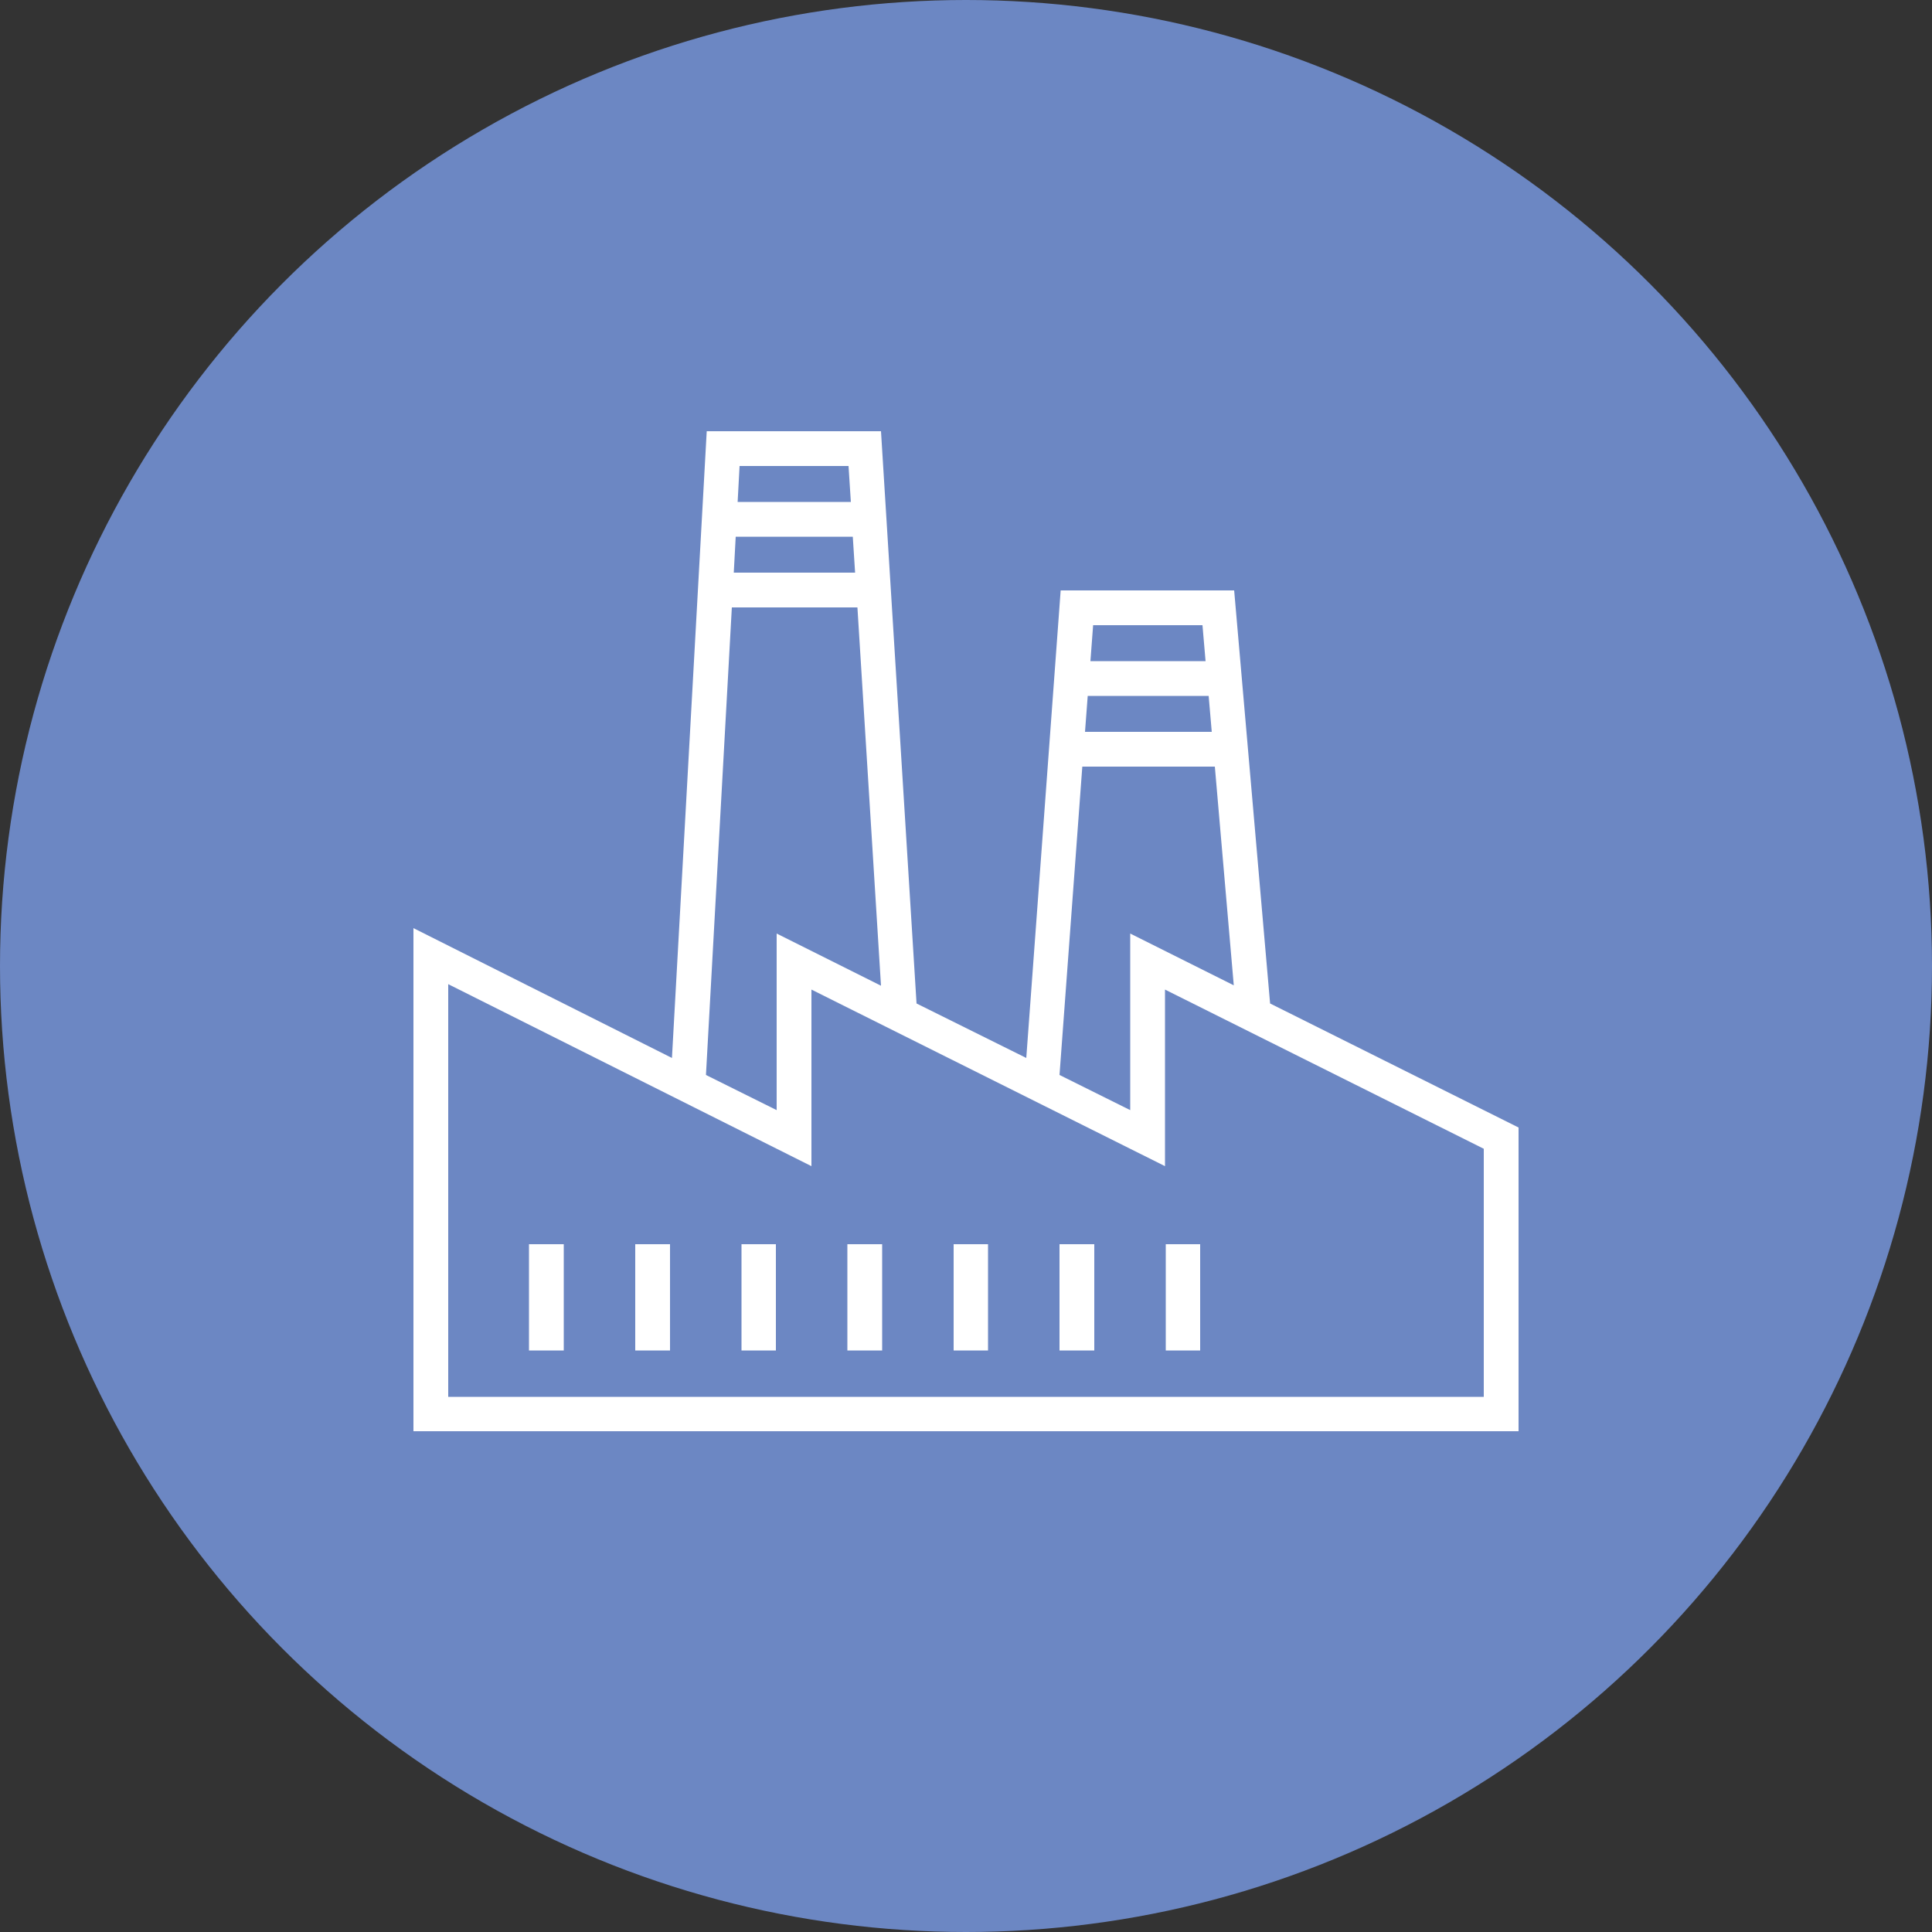 <?xml version="1.0" encoding="UTF-8"?>
<!DOCTYPE svg PUBLIC "-//W3C//DTD SVG 1.1//EN" "http://www.w3.org/Graphics/SVG/1.1/DTD/svg11.dtd">
<!-- Creator: CorelDRAW X7 -->
<svg xmlns="http://www.w3.org/2000/svg" xml:space="preserve" width="100%" height="100%" version="1.1" style="shape-rendering:geometricPrecision; text-rendering:geometricPrecision; image-rendering:optimizeQuality; fill-rule:evenodd; clip-rule:evenodd"
viewBox="0 0 5000 5000"
 xmlns:xlink="http://www.w3.org/1999/xlink">
 <rect x="0" y="0" width="5000" height="5000" fill="#333333" stroke="none"/>
 <defs>
  <style type="text/css">
   <![CDATA[
    .fil0 {fill:#6C87C3}
    .fil1 {fill:white}
   ]]>
  </style>
 </defs>
 <g id="Layer_x0020_1">
  <g id="_2380725794736">
   <circle class="fil0" cx="2500" cy="2500" r="2500"/>
   <path class="fil1" d="M1160 3615l0 -1068 940 471 0 -457 915 457 0 -457 825 412 0 642c-893,0 -1787,0 -2680,0zm1397 -120l0 -275 0 0 -89 0 0 275 89 0zm549 0l0 -275 -89 0 0 275 89 0zm-274 0l0 -275 -90 0 0 275 90 0zm-549 -275l-90 0 0 275 90 0 0 -275zm-275 0l-89 0 0 275 89 0 0 -275zm-274 0l-90 0 0 275 90 0 0 -275zm-275 0l-90 0 0 275 90 0 0 -275zm-389 -818l669 336 90 -1622 451 0 92 1481 284 141 89 -1210 449 0 93 1069 643 321 0 786 -2860 0 0 -1302zm1126 -1196l-282 0 -5 93 293 0 -6 -93zm11 183l-303 0 -5 93 314 0 -6 -93zm12 183l-325 0 -67 1210 183 91 0 -457 270 135 -61 -979zm893 46l-283 0 -7 93 298 0 -8 -93zm16 183l-313 0 -7 93 328 0 -8 -93zm16 183l-343 0 -59 798 183 91 0 -457 268 134 -49 -566z"/>
  </g>
 </g>
</svg>
